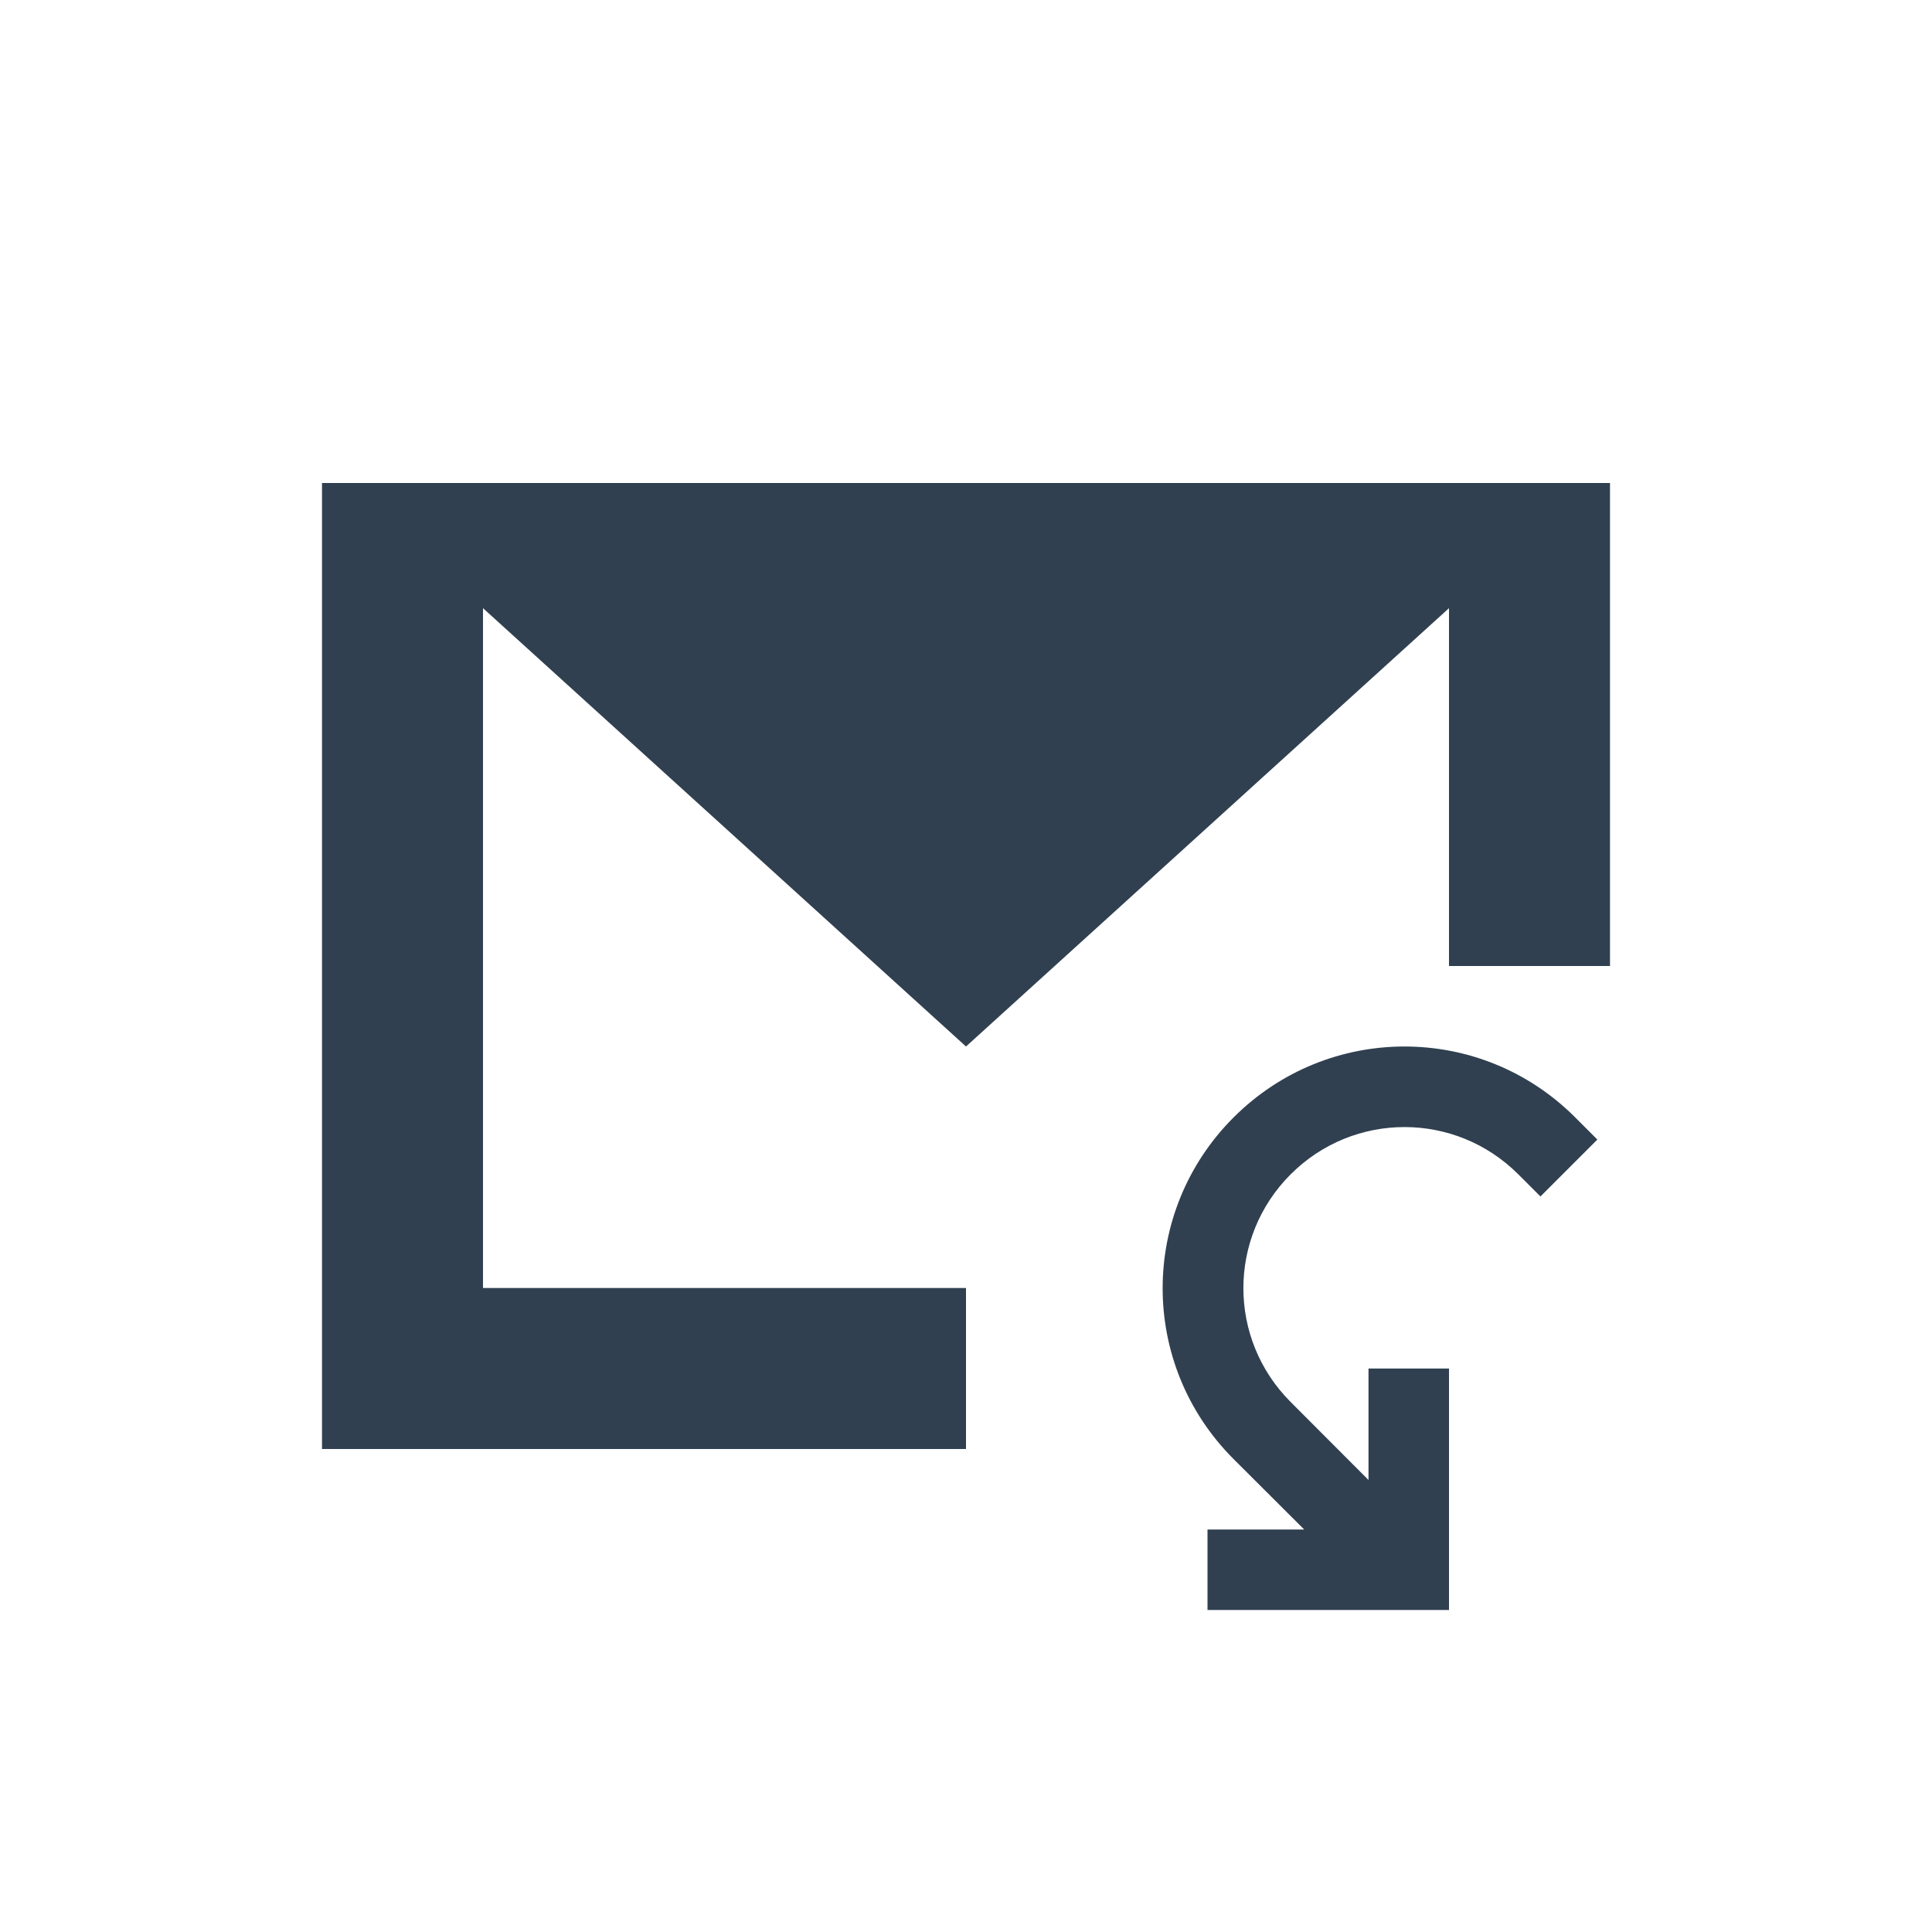 <svg xmlns="http://www.w3.org/2000/svg" xmlns:svg="http://www.w3.org/2000/svg" id="svg4359" width="24" height="24" version="1.1"><g id="layer1" transform="translate(1,-25)"><rect id="rect4147" width="2" height="2" x="-3" y="25" fill="#304050" fill-opacity="1" fill-rule="nonzero" stroke="none" stroke-dasharray="none" stroke-dashoffset="0" stroke-linecap="butt" stroke-linejoin="miter" stroke-miterlimit="4" stroke-opacity="1" stroke-width="1" clip-rule="nonzero" color="#000" color-interpolation="sRGB" color-interpolation-filters="linearRGB" color-rendering="auto" display="inline" enable-background="accumulate" image-rendering="auto" opacity="1" overflow="visible" shape-rendering="auto" text-rendering="auto" visibility="visible" style="isolation:auto;mix-blend-mode:normal;solid-color:#000;solid-opacity:1"/><path id="path4154" fill="#304050" fill-opacity="1" stroke="none" stroke-dasharray="none" stroke-linecap="round" stroke-linejoin="miter" stroke-miterlimit="4" stroke-opacity=".299" stroke-width=".1" d="m 3,5 0,10 0,2 2,0 6,0 0,-1 0,-1 L 5,15 5,6.555 11,12 17,6.555 17,11 19,11 19,5 5,5 Z" opacity="1" transform="translate(0,26)"/><path id="rect4152" fill="#304050" fill-opacity="1" stroke="none" stroke-dasharray="none" stroke-linecap="round" stroke-linejoin="miter" stroke-miterlimit="4" stroke-opacity=".299" stroke-width=".1" d="m 16.447,12 c -0.767,0 -1.535,0.293 -2.123,0.881 -1.175,1.175 -1.175,3.069 0,4.244 L 15.201,18 14,18 l 0,1 3,0 0,-1 0,-2 -1,0 0,1.385 -0.967,-0.969 c -0.783,-0.783 -0.783,-2.045 0,-2.828 0.783,-0.783 2.045,-0.783 2.828,0 l 0.275,0.275 0.707,-0.707 -0.275,-0.275 C 17.981,12.293 17.214,12 16.447,12 Z" opacity="1" transform="translate(0,26)"/></g></svg>